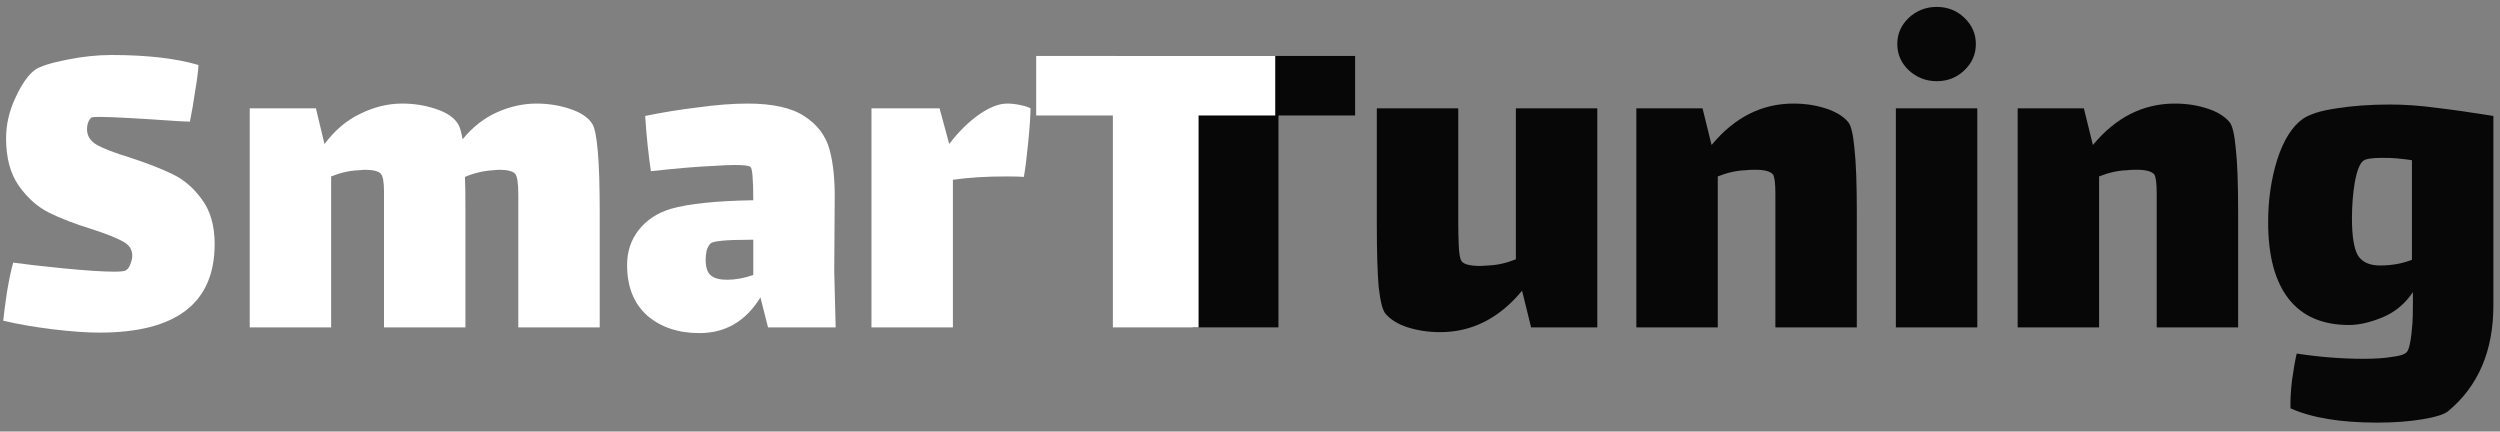 <svg width="168" height="29" viewBox="0 0 168 29" fill="none" xmlns="http://www.w3.org/2000/svg">
<rect x="0" y="0" width="168" height="29" fill="#808080" stroke="none"/>
<path d="M85.912 22H80.152V7.76H75V3.76H91.064V7.76H85.912V22Z" fill="#070707"/>
<path d="M107.339 7.28V22H102.89L102.283 19.536C100.747 21.392 98.912 22.32 96.778 22.32C96.01 22.32 95.285 22.213 94.603 22C93.941 21.787 93.44 21.477 93.099 21.072C92.906 20.837 92.757 20.25 92.65 19.312C92.565 18.373 92.522 16.944 92.522 15.024V7.28H97.995V14.96C97.995 15.386 98.005 15.888 98.026 16.464C98.048 17.04 98.112 17.402 98.219 17.552C98.368 17.765 98.794 17.872 99.499 17.872L100.01 17.84C100.608 17.819 101.227 17.68 101.867 17.424V7.28H107.339Z" fill="#070707"/>
<path d="M124.202 8.208C124.394 8.443 124.533 9.029 124.618 9.968C124.725 10.906 124.778 12.336 124.778 14.256V22H119.306V14.32V13.008C119.306 12.325 119.253 11.899 119.146 11.728C118.976 11.514 118.581 11.408 117.962 11.408C117.664 11.408 117.44 11.418 117.29 11.44C116.693 11.461 116.074 11.6 115.434 11.856V22H109.962V7.28H114.41L115.018 9.744C116.554 7.888 118.389 6.96 120.522 6.96C121.29 6.96 122.005 7.067 122.666 7.28C123.349 7.493 123.861 7.803 124.202 8.208Z" fill="#070707"/>
<path d="M130.154 5.456C129.429 5.456 128.799 5.211 128.266 4.72C127.754 4.229 127.498 3.643 127.498 2.96C127.498 2.277 127.754 1.691 128.266 1.2C128.799 0.709 129.429 0.464 130.154 0.464C130.879 0.464 131.498 0.709 132.01 1.2C132.522 1.691 132.778 2.277 132.778 2.96C132.778 3.643 132.522 4.229 132.01 4.72C131.498 5.211 130.879 5.456 130.154 5.456ZM127.402 7.28H132.874V22H127.402V7.28Z" fill="#070707"/>
<path d="M149.827 8.208C150.019 8.443 150.158 9.029 150.243 9.968C150.35 10.906 150.403 12.336 150.403 14.256V22H144.931V14.32V13.008C144.931 12.325 144.878 11.899 144.771 11.728C144.601 11.514 144.206 11.408 143.587 11.408C143.289 11.408 143.065 11.418 142.915 11.44C142.318 11.461 141.699 11.6 141.059 11.856V22H135.587V7.28H140.035L140.643 9.744C142.179 7.888 144.014 6.96 146.147 6.96C146.915 6.96 147.63 7.067 148.291 7.28C148.974 7.493 149.486 7.803 149.827 8.208Z" fill="#070707"/>
<path d="M160.611 7.024C161.614 7.024 162.659 7.099 163.747 7.248C164.835 7.376 166.104 7.557 167.555 7.792V20.528C167.555 23.578 166.542 25.947 164.515 27.632C164.259 27.845 163.683 28.026 162.787 28.176C161.891 28.325 160.878 28.4 159.747 28.4C157.294 28.4 155.352 28.08 153.923 27.44C153.902 26.971 153.934 26.352 154.019 25.584C154.126 24.816 154.232 24.208 154.339 23.76C155.875 23.994 157.379 24.112 158.851 24.112C159.598 24.112 160.227 24.069 160.739 23.984C161.272 23.92 161.603 23.813 161.731 23.664C161.902 23.493 162.03 22.853 162.115 21.744C162.136 21.445 162.147 21.008 162.147 20.432V19.632C161.614 20.421 160.931 20.986 160.099 21.328C159.267 21.669 158.52 21.84 157.859 21.84C156.067 21.84 154.712 21.253 153.795 20.08C152.878 18.907 152.419 17.189 152.419 14.928C152.419 13.434 152.622 12.037 153.027 10.736C153.454 9.413 154.03 8.496 154.755 7.984C155.224 7.664 155.982 7.429 157.027 7.28C158.094 7.109 159.288 7.024 160.611 7.024ZM159.939 17.84C160.728 17.84 161.443 17.712 162.083 17.456V10.768C161.848 10.725 161.496 10.682 161.027 10.64C160.814 10.618 160.494 10.608 160.067 10.608C159.406 10.608 158.99 10.672 158.819 10.8C158.584 10.97 158.392 11.45 158.243 12.24C158.115 13.008 158.051 13.819 158.051 14.672C158.051 15.845 158.179 16.666 158.435 17.136C158.712 17.605 159.214 17.84 159.939 17.84Z" fill="#070707"/>
<path d="M5.849 8.688C5.849 9.136 6.073 9.488 6.521 9.744C6.99 10 7.715 10.277 8.697 10.576C9.87 10.96 10.83 11.333 11.577 11.696C12.345 12.059 13.006 12.624 13.561 13.392C14.137 14.16 14.425 15.162 14.425 16.4C14.425 20.368 11.844 22.352 6.681 22.352C5.827 22.352 4.782 22.277 3.545 22.128C2.329 21.979 1.219 21.787 0.217 21.552C0.259 21.104 0.345 20.453 0.473 19.6C0.622 18.725 0.761 18.075 0.889 17.648C1.635 17.755 2.755 17.883 4.249 18.032C5.763 18.181 6.905 18.256 7.673 18.256C8.121 18.256 8.387 18.224 8.473 18.16C8.601 18.075 8.697 17.936 8.761 17.744C8.846 17.53 8.889 17.349 8.889 17.2C8.889 16.773 8.686 16.453 8.281 16.24C7.875 16.005 7.182 15.728 6.201 15.408C5.027 15.045 4.057 14.672 3.289 14.288C2.521 13.904 1.849 13.306 1.273 12.496C0.697 11.685 0.409 10.618 0.409 9.296C0.409 8.357 0.622 7.44 1.049 6.544C1.475 5.626 1.913 5.008 2.361 4.688C2.702 4.453 3.406 4.229 4.473 4.016C5.539 3.802 6.542 3.696 7.481 3.696C9.87 3.696 11.822 3.92 13.337 4.368C13.316 4.794 13.241 5.381 13.113 6.128C13.006 6.874 12.889 7.557 12.761 8.176L12.025 8.144C9.251 7.952 7.481 7.856 6.713 7.856C6.393 7.856 6.211 7.866 6.169 7.888C6.083 7.93 6.009 8.026 5.945 8.176C5.881 8.325 5.849 8.496 5.849 8.688Z" fill="white"/>
<path d="M39.789 8.304C40.131 8.816 40.301 10.8 40.301 14.256V22H34.83V14.8V13.072C34.83 12.283 34.755 11.813 34.605 11.664C34.435 11.493 34.072 11.408 33.517 11.408L33.133 11.44C32.472 11.482 31.843 11.632 31.245 11.888C31.267 12.336 31.277 13.125 31.277 14.256V22H25.805V14.8V12.88C25.805 12.219 25.731 11.813 25.581 11.664C25.411 11.493 25.048 11.408 24.494 11.408L24.11 11.44C23.512 11.461 22.893 11.6 22.253 11.856V22H16.782V7.28H21.23L21.805 9.68C22.509 8.741 23.32 8.058 24.238 7.632C25.155 7.184 26.083 6.96 27.021 6.96C27.811 6.96 28.558 7.077 29.262 7.312C29.987 7.546 30.488 7.877 30.765 8.304C30.893 8.496 31 8.848 31.085 9.36C31.768 8.528 32.547 7.92 33.422 7.536C34.296 7.152 35.171 6.96 36.045 6.96C36.835 6.96 37.581 7.077 38.285 7.312C39.011 7.546 39.512 7.877 39.789 8.304Z" fill="white"/>
<path d="M51.612 22L51.1 19.984C50.119 21.584 48.753 22.384 47.004 22.384C45.575 22.384 44.401 21.989 43.484 21.2C42.588 20.389 42.14 19.259 42.14 17.808C42.14 16.912 42.396 16.133 42.908 15.472C43.441 14.789 44.167 14.309 45.084 14.032C46.279 13.691 48.124 13.498 50.62 13.456C50.62 12.048 50.556 11.301 50.428 11.216C50.321 11.13 49.98 11.088 49.404 11.088C49.041 11.088 48.54 11.109 47.9 11.152C46.876 11.194 45.489 11.312 43.74 11.504C43.569 10.352 43.441 9.114 43.356 7.792C44.487 7.557 45.671 7.365 46.908 7.216C48.145 7.045 49.255 6.96 50.236 6.96C51.943 6.96 53.223 7.248 54.076 7.824C54.929 8.378 55.484 9.114 55.74 10.032C55.996 10.949 56.113 12.112 56.092 13.52L56.06 18.224L56.156 22H51.612ZM48.86 18.8C49.415 18.8 50.001 18.693 50.62 18.48V16.112H50.364C48.785 16.112 47.911 16.197 47.74 16.368C47.633 16.474 47.548 16.634 47.484 16.848C47.441 17.061 47.42 17.264 47.42 17.456C47.42 17.968 47.537 18.32 47.772 18.512C48.007 18.704 48.369 18.8 48.86 18.8Z" fill="white"/>
<path d="M67.683 6.96C67.96 6.96 68.248 6.992 68.547 7.056C68.867 7.12 69.102 7.194 69.251 7.28C69.251 7.749 69.198 8.528 69.091 9.616C68.984 10.682 68.888 11.44 68.803 11.888C68.59 11.867 68.195 11.856 67.619 11.856C66.275 11.856 65.08 11.931 64.035 12.08V22H58.563V7.28H63.139L63.779 9.648H63.811C64.43 8.837 65.091 8.186 65.795 7.696C66.499 7.205 67.128 6.96 67.683 6.96Z" fill="white"/>
<path d="M80.544 22H74.784V7.76H69.632V3.76H85.696V7.76H80.544V22Z" fill="white"/>
</svg>